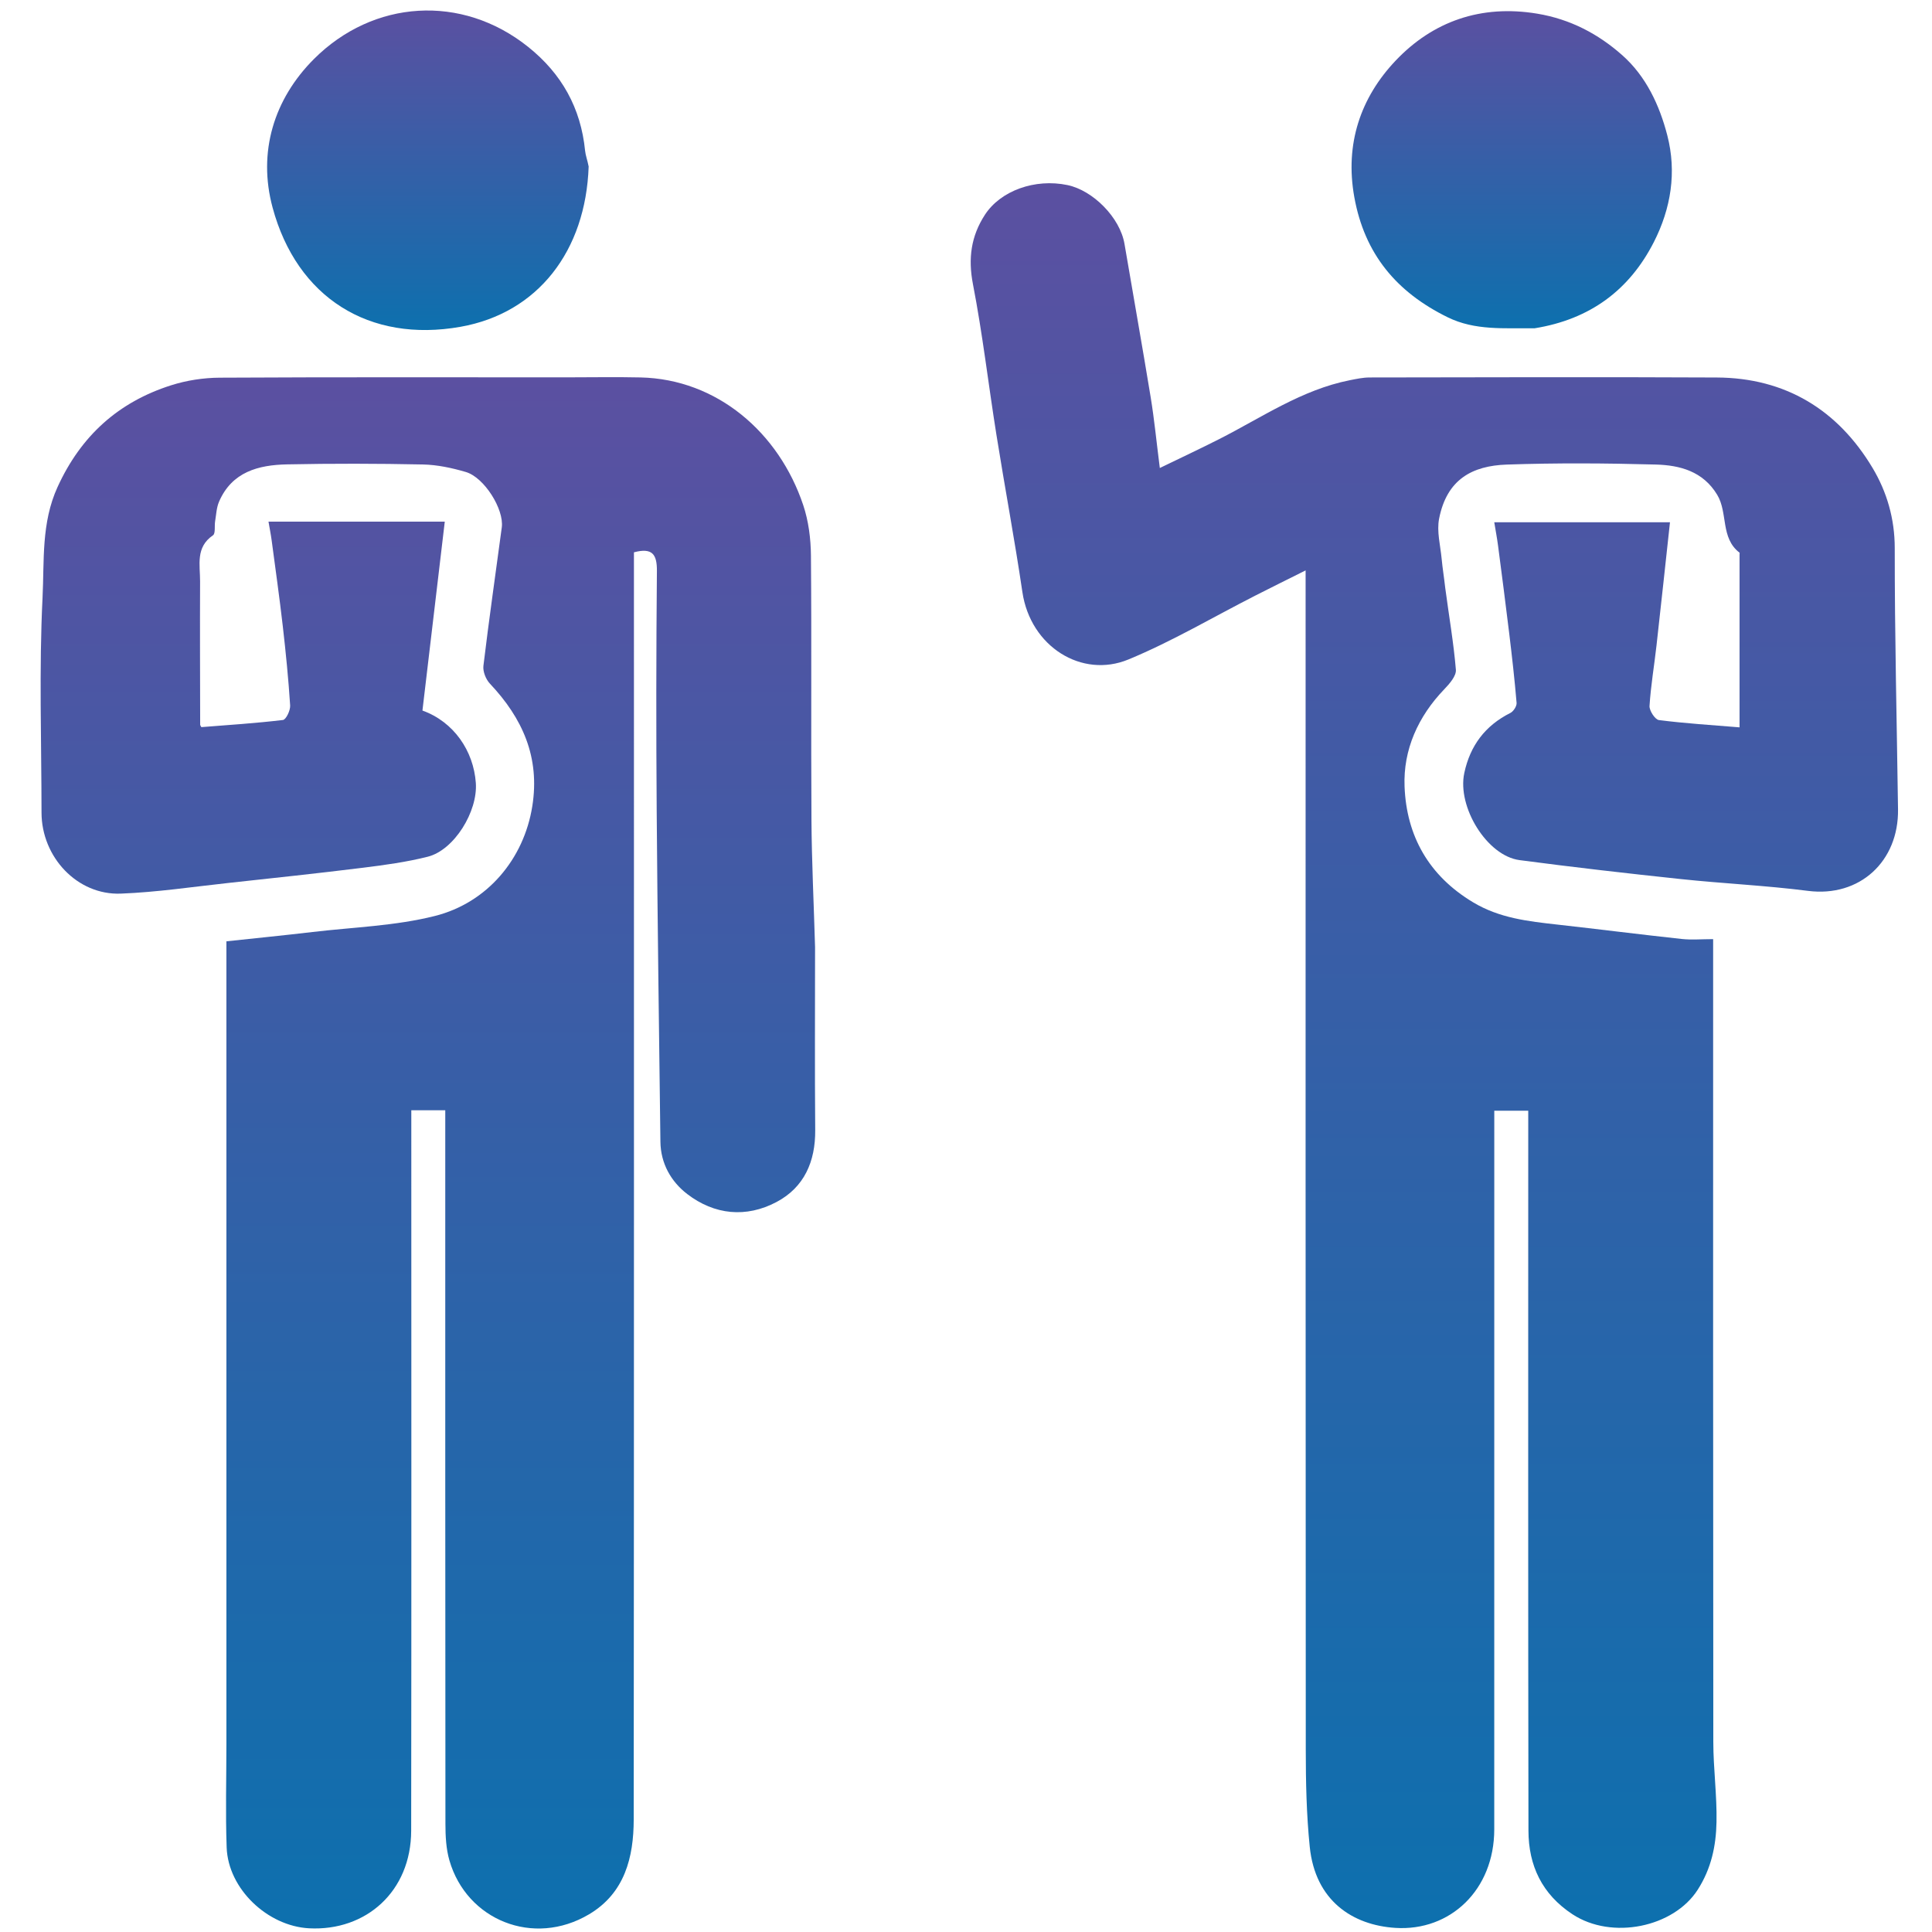 <svg width="512" height="512" viewBox="0 0 512 512" fill="none" xmlns="http://www.w3.org/2000/svg">
<path d="M216 251C216 267.5 215.906 283.5 216.039 299.499C216.108 307.83 213.109 314.667 205.793 318.541C197.751 322.8 189.346 321.982 182.112 316.425C177.822 313.131 175.089 308.32 175.017 302.584C174.648 273.332 174.244 244.081 174.03 214.828C173.876 193.663 173.895 172.495 174.086 151.331C174.126 146.877 172.859 145.084 168 146.369C168 148.066 168 149.868 168 151.669C168 261.833 168.036 371.997 167.941 482.161C167.932 492.204 165.572 501.684 156.115 507.305C141.363 516.074 123.666 508.841 119.101 493.033C118.213 489.958 118.047 486.59 118.044 483.356C117.985 422.191 118 361.026 118 299.861C118 298.061 118 296.262 118 294.233C114.946 294.233 112.209 294.233 109 294.233C109 296.085 109 297.867 109 299.65C109 361.481 109.051 423.313 108.966 485.145C108.943 501.269 96.962 511.802 81.933 511.021C70.904 510.448 60.462 500.577 60.068 489.609C59.738 480.455 60 471.281 60 462.115C60 393.117 60 324.119 60 255.12C60 253.3 60 251.479 60 249.459C67.713 248.63 75.307 247.878 82.884 246.985C93.707 245.71 104.783 245.382 115.269 242.737C129.09 239.25 138.834 227.704 141.067 213.645C143.127 200.676 138.478 190.345 129.834 181.174C128.759 180.033 127.928 177.956 128.11 176.449C129.583 164.204 131.34 151.993 132.977 139.767C133.617 134.987 128.361 126.529 123.441 125.082C119.767 124.002 115.883 123.171 112.075 123.092C100.081 122.843 88.074 122.821 76.079 123.065C68.504 123.219 61.462 125.034 58.05 132.951C57.37 134.531 57.302 136.383 57.011 138.119C56.797 139.395 57.15 141.378 56.442 141.86C51.77 145.044 53.042 149.736 53.024 154.059C52.971 166.725 53.024 179.392 53.047 192.058C53.047 192.205 53.184 192.352 53.355 192.697C60.515 192.126 67.776 191.67 74.987 190.803C75.801 190.705 76.977 188.246 76.893 186.953C76.442 179.94 75.745 172.938 74.943 165.954C74.071 158.359 73.001 150.786 71.992 143.207C71.78 141.617 71.46 140.042 71.151 138.234C86.72 138.234 102.305 138.234 117.872 138.234C115.88 155.081 113.912 171.716 111.951 188.302C120.272 191.296 125.493 198.989 126.1 207.481C126.642 215.047 120.385 225.268 113.351 227.041C107.744 228.455 101.954 229.244 96.202 229.958C84.385 231.424 72.542 232.686 60.703 233.971C51.142 235.009 41.59 236.451 32.001 236.819C20.477 237.26 11.012 227.146 11.004 215.34C10.99 196.34 10.336 177.308 11.276 158.355C11.758 148.622 10.891 138.593 15.262 129.041C21.471 115.472 31.368 106.558 45.336 102.108C49.44 100.8 53.917 100.113 58.228 100.089C88.893 99.922 119.559 100 150.225 100C156.727 100 163.231 99.877 169.729 100.023C190.02 100.476 206.426 114.614 212.865 133.865C214.279 138.093 214.871 142.773 214.909 147.253C215.105 170.584 214.897 193.918 215.045 217.25C215.116 228.335 215.667 239.417 216 251Z" fill="url(#paint0_linear_1621_80)"/>
<path d="M383.002 155.798C384.002 163.333 385.236 170.387 385.823 177.494C385.958 179.131 384.14 181.21 382.761 182.644C375.805 189.873 371.845 198.694 372.223 208.428C372.731 221.531 378.646 232.096 390.411 239.139C397.391 243.317 404.938 244.154 412.645 245.016C423.66 246.247 434.656 247.644 445.674 248.839C448.268 249.12 450.918 248.881 454 248.881C454 251.081 454 252.865 454 254.648C454 323.64 453.971 392.632 454.044 461.624C454.051 468.71 455.032 475.802 454.891 482.877C454.767 489.152 453.53 495.149 449.914 500.797C443.532 510.765 427.159 514.164 416.723 507.301C408.632 501.979 405.073 494.374 405.057 485.146C404.948 423.486 405 361.827 405 300.167C405 298.343 405 296.518 405 294.347C402.162 294.347 399.421 294.347 396 294.347C396 295.829 396 297.585 396 299.341C396 361.167 396.011 422.993 395.993 484.82C395.988 500.805 384.358 511.851 369.769 510.91C358.427 510.178 348.553 503.704 347.098 489.434C346.229 480.91 346.049 472.287 346.044 463.708C345.976 361.72 346 259.732 346 157.744C346 155.923 346 154.101 346 151.163C341.127 153.601 336.882 155.693 332.665 157.84C321.479 163.536 310.607 169.988 299.042 174.766C286.692 179.868 273.081 171.374 270.944 156.902C268.887 142.969 266.278 129.119 264.06 115.209C261.94 101.912 260.398 88.51 257.84 75.302C256.516 68.469 257.344 62.553 261.026 56.897C265.155 50.555 274.257 47.24 282.899 49.047C289.649 50.458 296.818 57.644 298.005 64.648C300.304 78.209 302.728 91.75 304.95 105.324C305.894 111.095 306.461 116.929 307.364 124.025C312.94 121.318 318.076 118.918 323.129 116.353C334.408 110.628 344.96 103.296 357.676 100.769C359.418 100.423 361.194 100.035 362.955 100.032C393.618 99.987 424.282 99.892 454.944 100.041C473.203 100.129 487.068 108.64 496.27 124.042C500.007 130.297 502.132 137.449 502.126 145.243C502.108 168.326 502.678 191.409 502.996 214.493C503.185 228.266 492.846 237.843 479.137 236.09C467.943 234.658 456.633 234.151 445.404 232.961C431.149 231.45 416.903 229.818 402.692 227.939C394.078 226.8 386.127 213.889 388.053 204.855C389.601 197.599 393.586 192.286 400.267 188.936C401.085 188.526 401.983 187.132 401.911 186.272C401.397 180.101 400.691 173.944 399.949 167.794C399.014 160.04 398.001 152.295 396.991 144.549C396.741 142.629 396.375 140.724 395.996 138.406C411.565 138.406 427.072 138.406 442.562 138.406C441.384 149.208 440.219 160.145 438.989 171.074C438.388 176.413 437.478 181.726 437.141 187.078C437.062 188.325 438.614 190.697 439.637 190.827C446.578 191.716 453.579 192.143 460.998 192.755C460.998 177.535 460.998 162.239 460.998 146.943C460.998 146.776 461.064 146.519 460.982 146.456C455.896 142.549 457.96 135.9 455.067 131.112C451.315 124.898 445.187 123.284 438.806 123.109C425.651 122.747 412.468 122.662 399.318 123.116C390.177 123.431 383.43 127.002 381.378 137.454C380.716 140.826 381.716 144.54 382.052 148.089C382.281 150.513 382.678 152.921 383.002 155.798Z" fill="url(#paint1_linear_1621_80)"/>
<path d="M156 44.131C155.234 66.462 142.576 82.955 122.05 86.603C97.844 90.906 78.677 78.852 72.241 55.017C68.275 40.327 72.567 26.26 83.215 15.624C98.913 -0.055 122.33 -1.673 139.953 12.415C148.857 19.532 153.926 28.611 155.055 39.941C155.181 41.205 155.676 42.433 156 44.131Z" fill="url(#paint2_linear_1621_80)"/>
<path d="M406.686 87C398.579 86.905 390.931 87.657 383.625 84.069C370.109 77.429 361.617 67.336 358.899 52.202C356.368 38.105 360.588 25.857 369.834 16.091C379.689 5.68 392.468 1.147 407.362 3.618C416.16 5.078 423.568 8.995 429.946 14.657C436.206 20.213 439.776 27.845 441.85 35.862C444.376 45.626 442.826 55.248 438.293 64.142C431.801 76.877 421.385 84.629 406.686 87Z" fill="url(#paint3_linear_1621_80)"/>
<defs>
<linearGradient id="paint0_linear_1621_80" x1="113.405" y1="99.952" x2="113.405" y2="511.079" gradientUnits="userSpaceOnUse">
<stop stop-color="#5B50A1"/>
<stop offset="1" stop-color="#0D70AE"/>
</linearGradient>
<linearGradient id="paint1_linear_1621_80" x1="380.123" y1="48.557" x2="380.123" y2="510.966" gradientUnits="userSpaceOnUse">
<stop stop-color="#5B50A1"/>
<stop offset="1" stop-color="#0D70AE"/>
</linearGradient>
<linearGradient id="paint2_linear_1621_80" x1="113.392" y1="2.784" x2="113.392" y2="87.463" gradientUnits="userSpaceOnUse">
<stop stop-color="#5B50A1"/>
<stop offset="1" stop-color="#0D70AE"/>
</linearGradient>
<linearGradient id="paint3_linear_1621_80" x1="400.617" y1="2.958" x2="400.617" y2="87.007" gradientUnits="userSpaceOnUse">
<stop stop-color="#5B50A1"/>
<stop offset="1" stop-color="#0D70AE"/>
</linearGradient>
</defs>
</svg>
